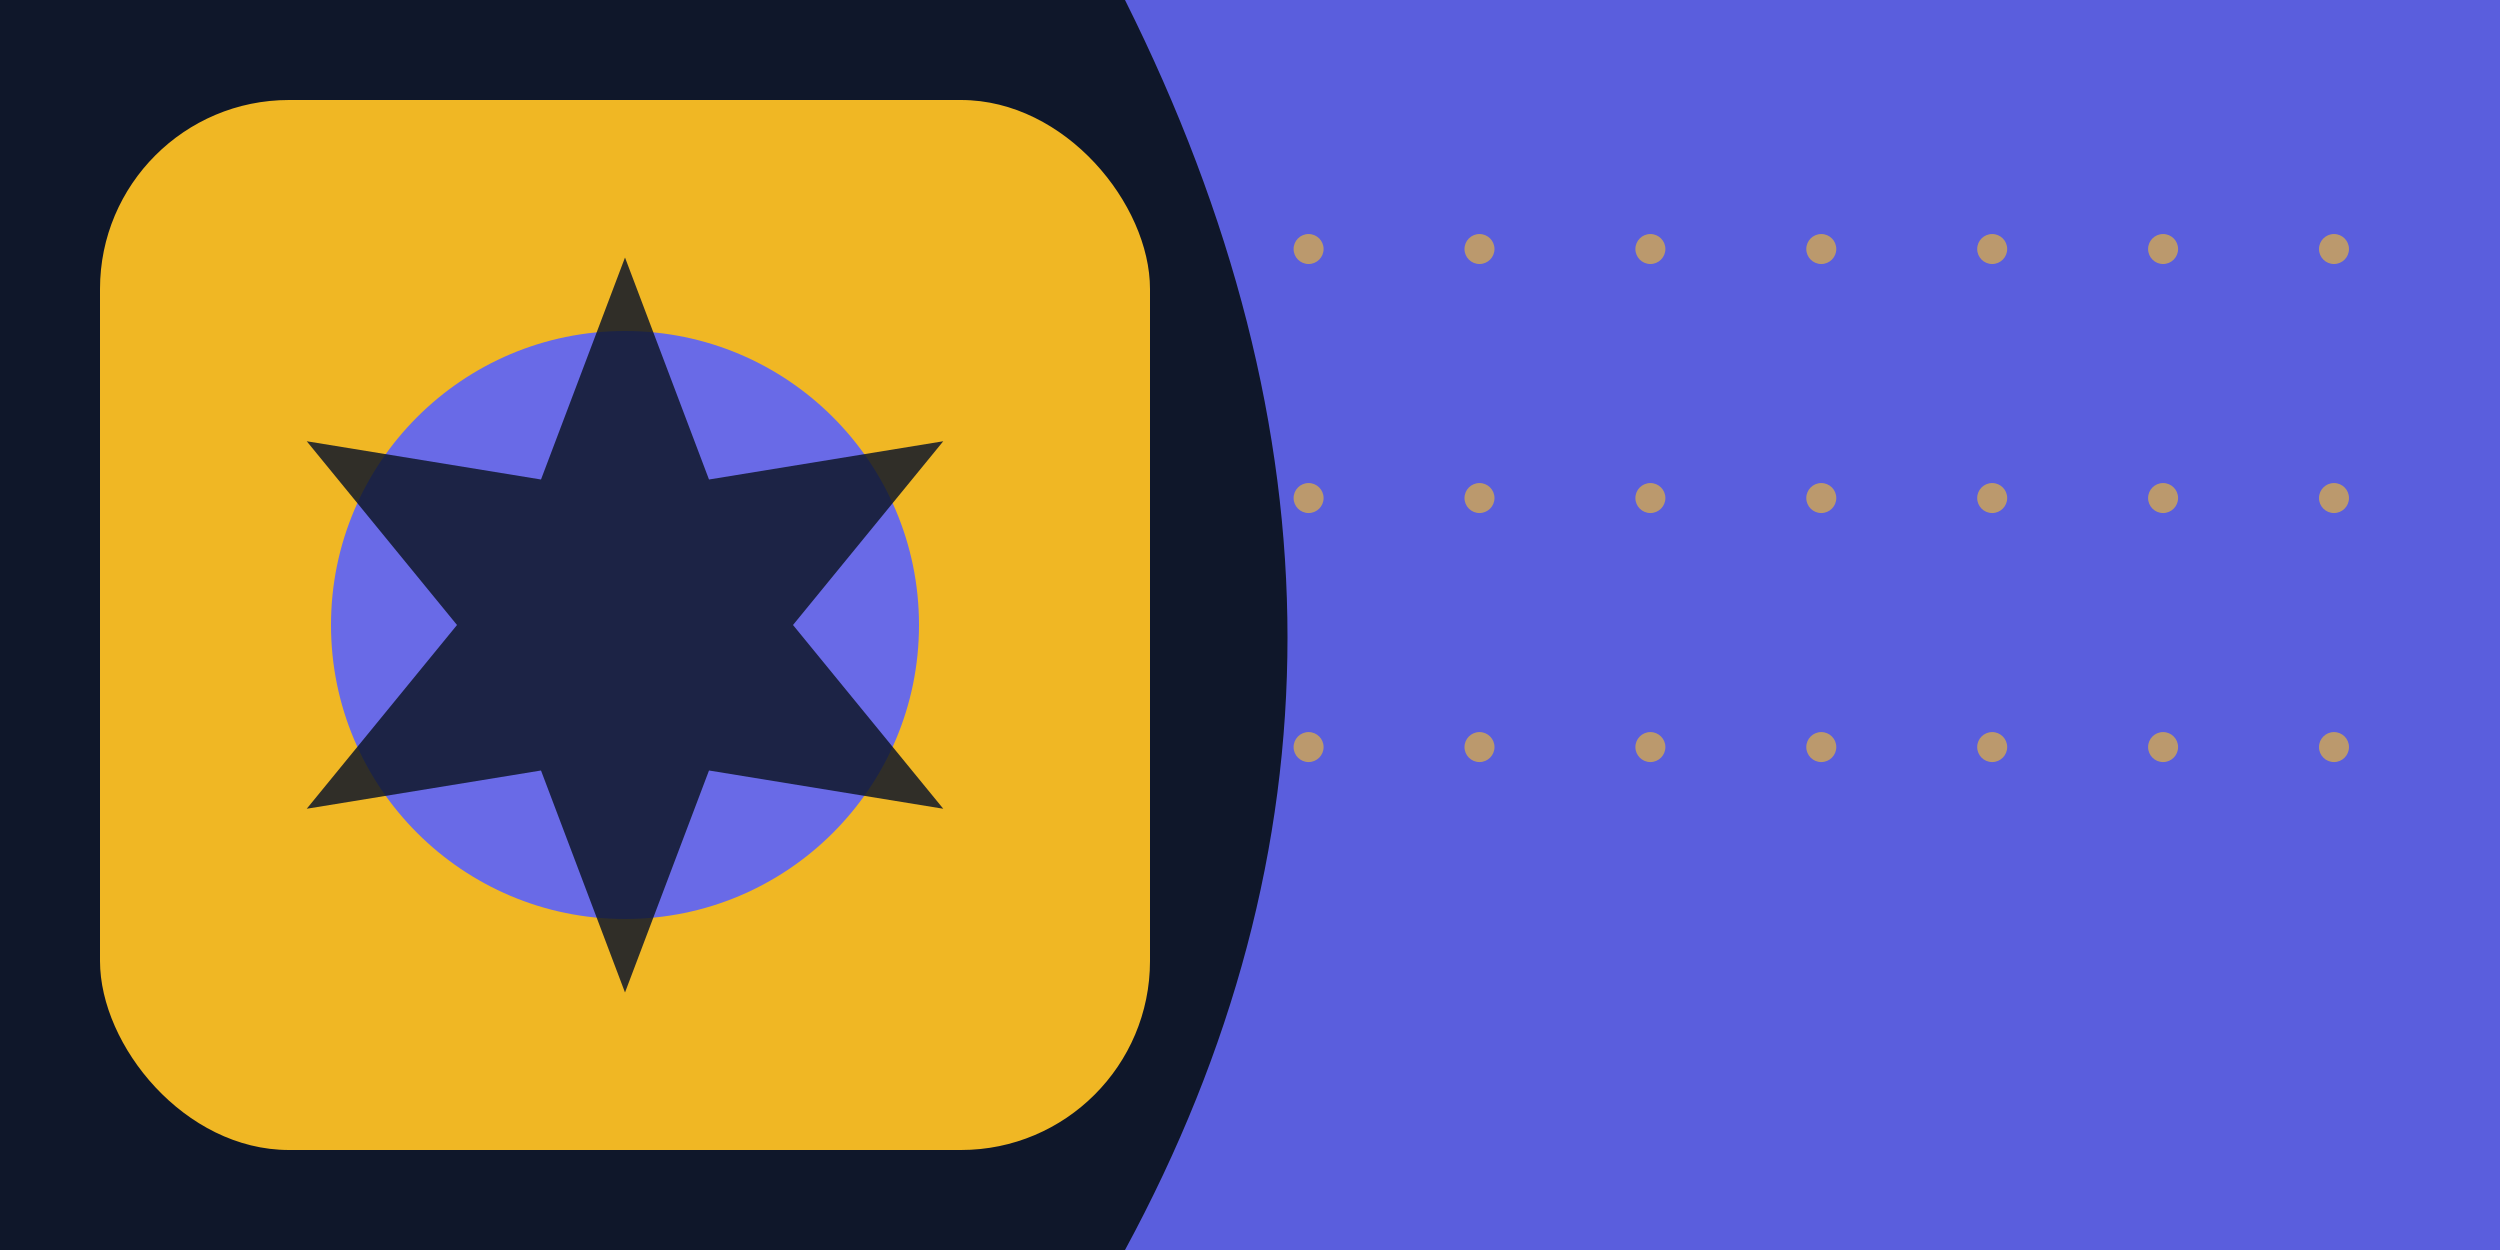 <svg xmlns="http://www.w3.org/2000/svg" width="512" height="256" viewBox="0 0 512 256" role="img"><rect width="512" height="256" fill="#0f172a"/>
<title>Zephyr — Demo Logo (wide)</title>
<rect x="20.48" y="20.48" width="215.04" height="215.04" rx="38.707" ry="38.707" fill="#fbbf24" fill-opacity="0.95"/>
<circle cx="128.0" cy="128.0" r="60.211" fill="#6366f1" fill-opacity="0.95"/>
<polygon points="128.0,52.736 145.203,98.203 193.181,90.368 162.406,128.0 193.181,165.632 145.203,157.797 128.0,203.264 110.797,157.797 62.819,165.632 93.594,128.0 62.819,90.368 110.797,98.203" fill="#0f172a" fill-opacity="0.85"/>
<path d="M 230.4 0 L 512 0 L 512 256 L 230.4 256 Q 296.96 133.12 230.4 0 Z" fill="#6366f1" fill-opacity="0.9"/>
<circle cx="268" cy="51" r="3.072" fill="#fbbf24" fill-opacity="0.6"/>
<circle cx="268" cy="102" r="3.072" fill="#fbbf24" fill-opacity="0.6"/>
<circle cx="268" cy="153" r="3.072" fill="#fbbf24" fill-opacity="0.6"/>
<circle cx="303" cy="51" r="3.072" fill="#fbbf24" fill-opacity="0.6"/>
<circle cx="303" cy="102" r="3.072" fill="#fbbf24" fill-opacity="0.6"/>
<circle cx="303" cy="153" r="3.072" fill="#fbbf24" fill-opacity="0.6"/>
<circle cx="338" cy="51" r="3.072" fill="#fbbf24" fill-opacity="0.6"/>
<circle cx="338" cy="102" r="3.072" fill="#fbbf24" fill-opacity="0.6"/>
<circle cx="338" cy="153" r="3.072" fill="#fbbf24" fill-opacity="0.6"/>
<circle cx="373" cy="51" r="3.072" fill="#fbbf24" fill-opacity="0.6"/>
<circle cx="373" cy="102" r="3.072" fill="#fbbf24" fill-opacity="0.6"/>
<circle cx="373" cy="153" r="3.072" fill="#fbbf24" fill-opacity="0.6"/>
<circle cx="408" cy="51" r="3.072" fill="#fbbf24" fill-opacity="0.6"/>
<circle cx="408" cy="102" r="3.072" fill="#fbbf24" fill-opacity="0.6"/>
<circle cx="408" cy="153" r="3.072" fill="#fbbf24" fill-opacity="0.6"/>
<circle cx="443" cy="51" r="3.072" fill="#fbbf24" fill-opacity="0.6"/>
<circle cx="443" cy="102" r="3.072" fill="#fbbf24" fill-opacity="0.6"/>
<circle cx="443" cy="153" r="3.072" fill="#fbbf24" fill-opacity="0.6"/>
<circle cx="478" cy="51" r="3.072" fill="#fbbf24" fill-opacity="0.6"/>
<circle cx="478" cy="102" r="3.072" fill="#fbbf24" fill-opacity="0.6"/>
<circle cx="478" cy="153" r="3.072" fill="#fbbf24" fill-opacity="0.6"/>
</svg>